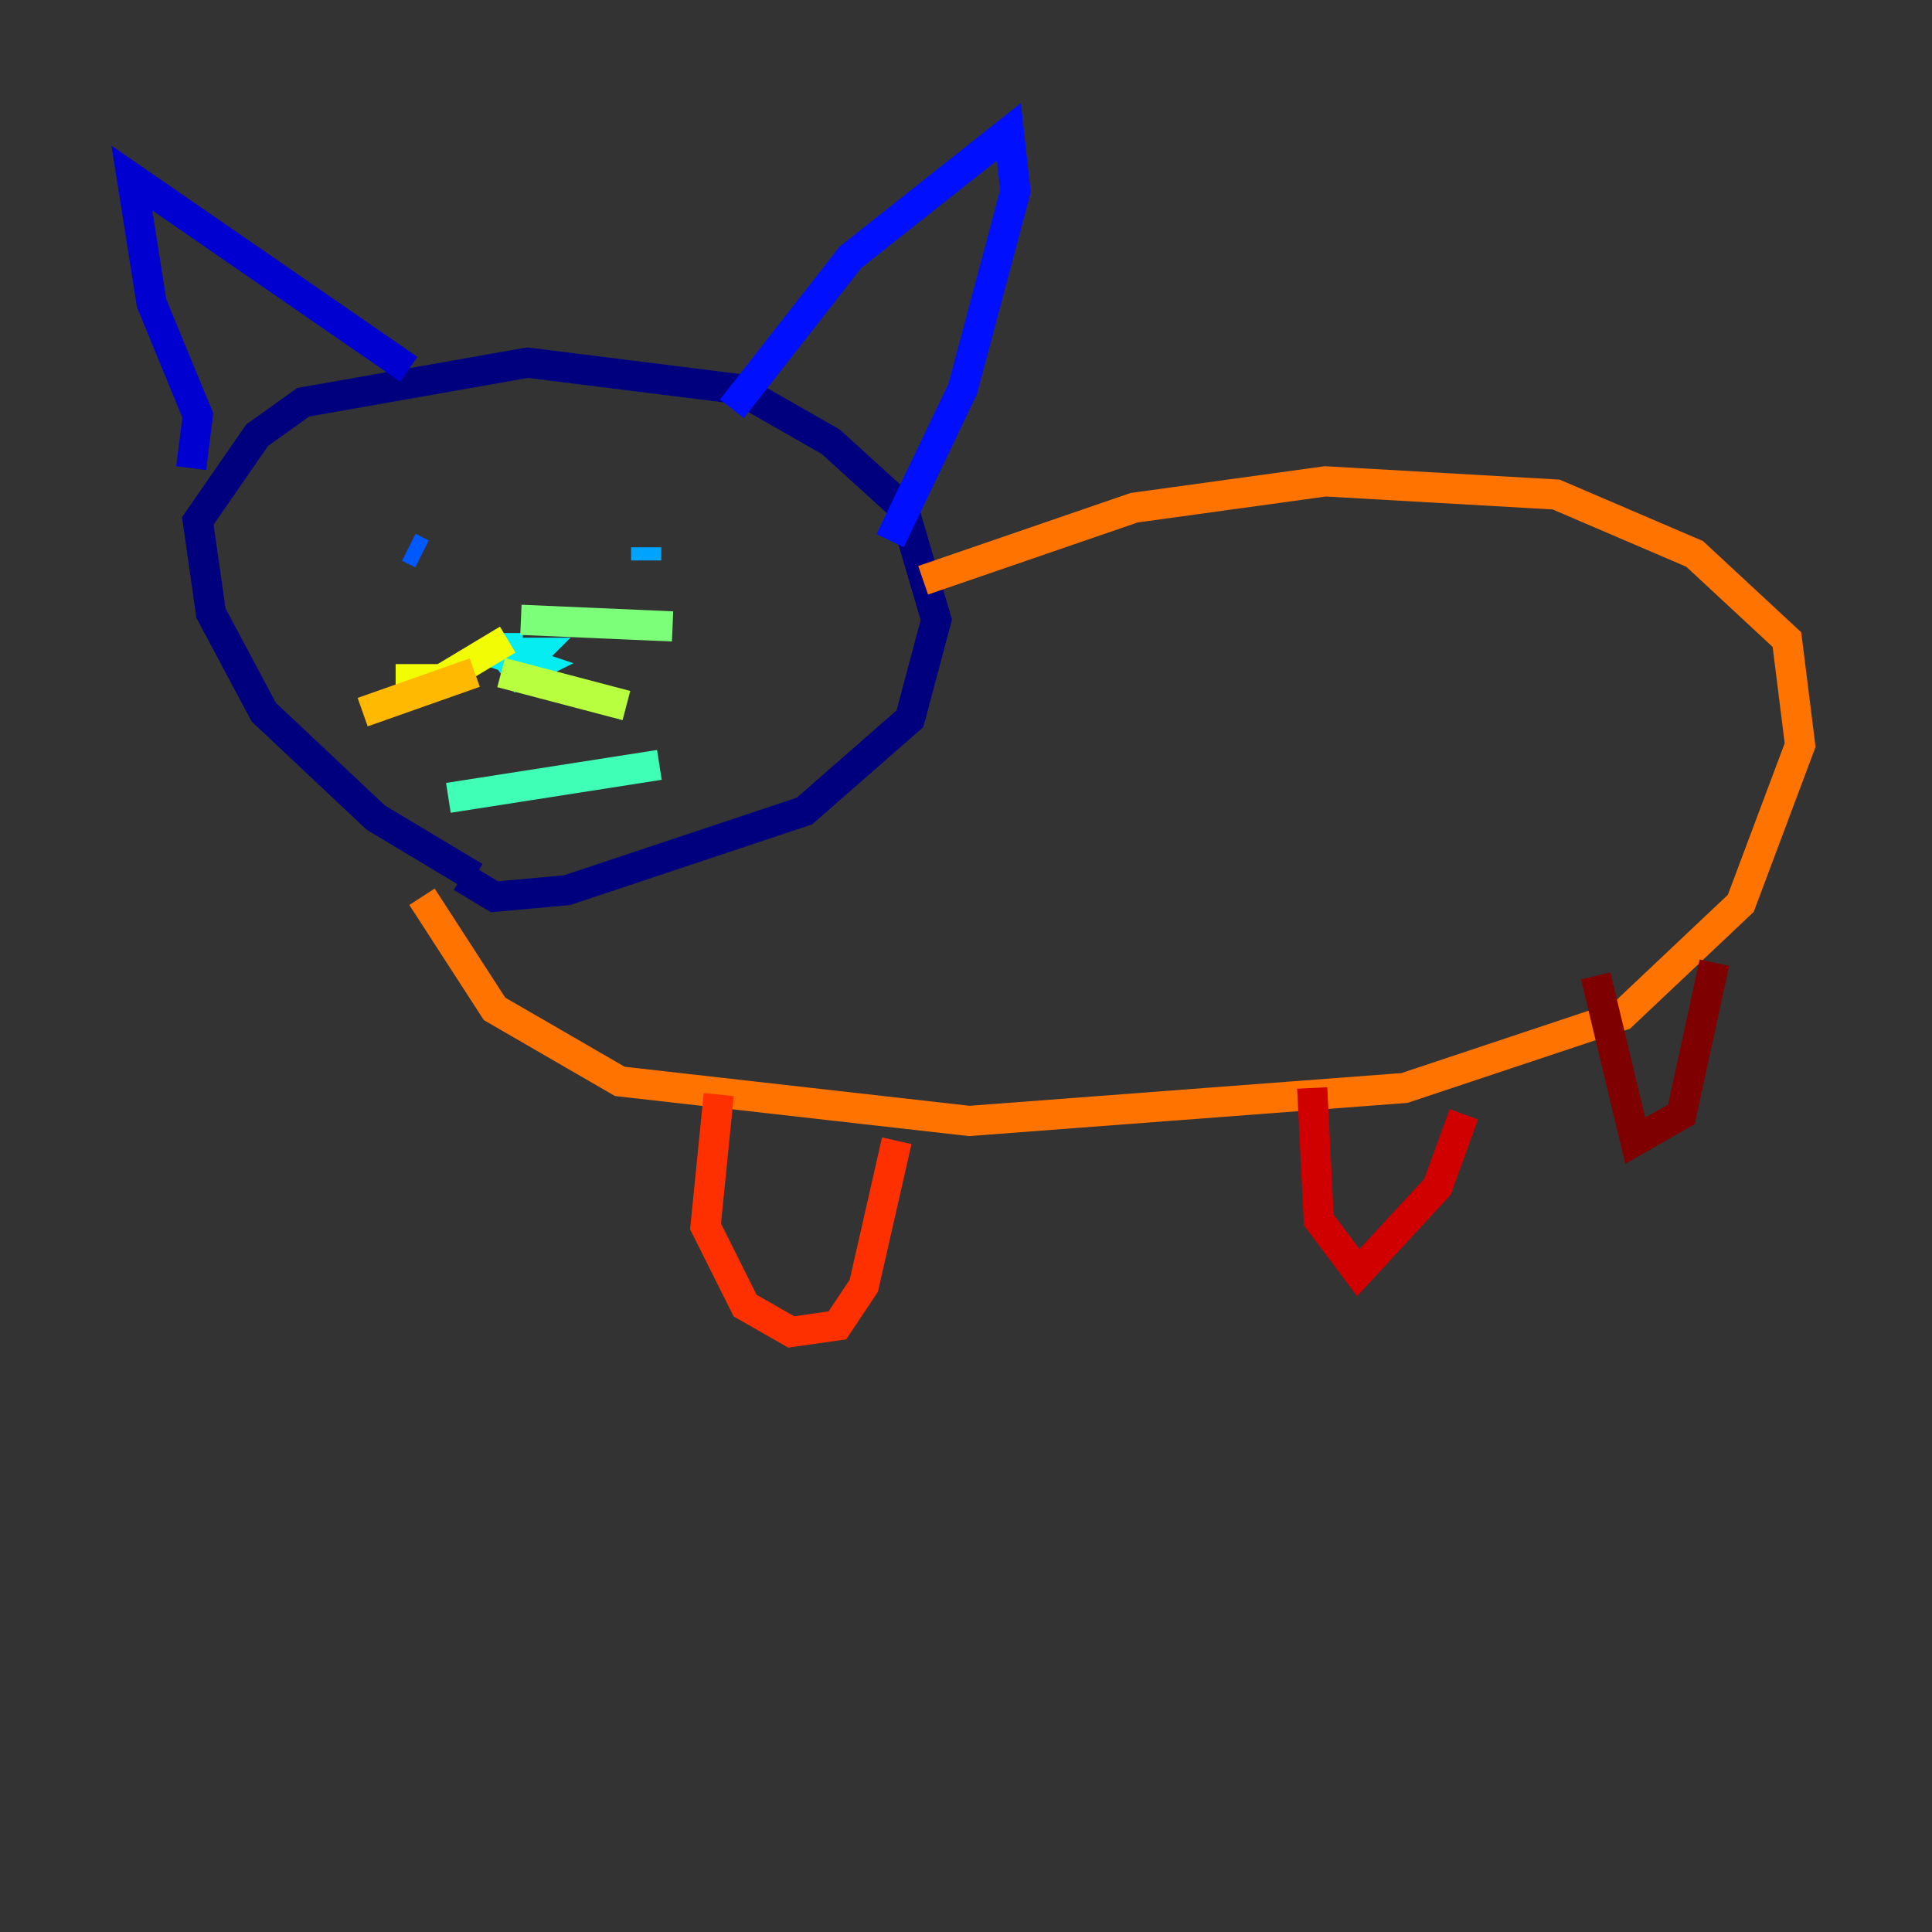 <?xml version="1.0" encoding="utf-8" ?>
<svg baseProfile="tiny" height="128" version="1.2" viewBox="0,0,128,128" width="128" xmlns="http://www.w3.org/2000/svg" xmlns:ev="http://www.w3.org/2001/xml-events" xmlns:xlink="http://www.w3.org/1999/xlink"><rect x="0" y="0" width="128" height="128" fill="#333333" stroke="none"/><defs /><polyline fill="none" points="31.454,58.102 24.901,54.171 17.474,47.181 13.979,40.628 13.106,34.512 17.038,28.833 20.096,26.648 34.949,24.027 48.928,25.775 55.044,29.27 59.85,33.638 62.034,41.065 60.287,47.618 53.297,53.734 37.57,58.976 32.764,59.413 30.58,58.102" stroke="#00007f" stroke-width="2" /><polyline fill="none" points="12.669,31.017 13.106,27.522 10.048,20.096 8.737,11.795 27.085,24.464" stroke="#0000d1" stroke-width="2" /><polyline fill="none" points="48.492,27.085 56.355,17.038 66.84,8.737 67.276,12.669 63.782,25.775 58.976,35.822" stroke="#0010ff" stroke-width="2" /><polyline fill="none" points="27.959,36.696 27.085,36.259" stroke="#0058ff" stroke-width="2" /><polyline fill="none" points="42.812,37.133 42.812,36.259" stroke="#00a4ff" stroke-width="2" /><polyline fill="none" points="32.764,43.249 35.386,44.123 33.638,44.997 35.386,43.249 33.638,43.249 33.638,41.939" stroke="#05ecf1" stroke-width="2" /><polyline fill="none" points="29.706,52.86 43.686,50.676" stroke="#3fffb7" stroke-width="2" /><polyline fill="none" points="34.512,41.065 44.56,41.502" stroke="#7cff79" stroke-width="2" /><polyline fill="none" points="33.201,44.56 41.502,46.744" stroke="#b7ff3f" stroke-width="2" /><polyline fill="none" points="33.638,42.375 29.27,44.997 26.212,44.997" stroke="#f1fc05" stroke-width="2" /><polyline fill="none" points="31.454,44.56 24.027,47.181" stroke="#ffb900" stroke-width="2" /><polyline fill="none" points="61.16,38.444 75.14,33.638 87.809,31.891 103.099,32.764 112.273,36.696 118.389,42.375 119.263,49.365 115.331,59.85 107.468,67.276 93.051,72.082 64.218,74.266 41.065,71.645 32.764,66.84 27.959,59.413" stroke="#ff7300" stroke-width="2" /><polyline fill="none" points="47.618,72.519 46.744,81.256 49.365,86.498 52.423,88.246 55.481,87.809 57.229,85.188 59.413,75.577" stroke="#ff3000" stroke-width="2" /><polyline fill="none" points="86.935,72.082 87.372,80.819 89.993,84.314 95.236,78.635 96.983,73.829" stroke="#d10000" stroke-width="2" /><polyline fill="none" points="105.72,64.655 108.341,75.577 111.399,73.829 113.584,63.782" stroke="#7f0000" stroke-width="2" /></svg>